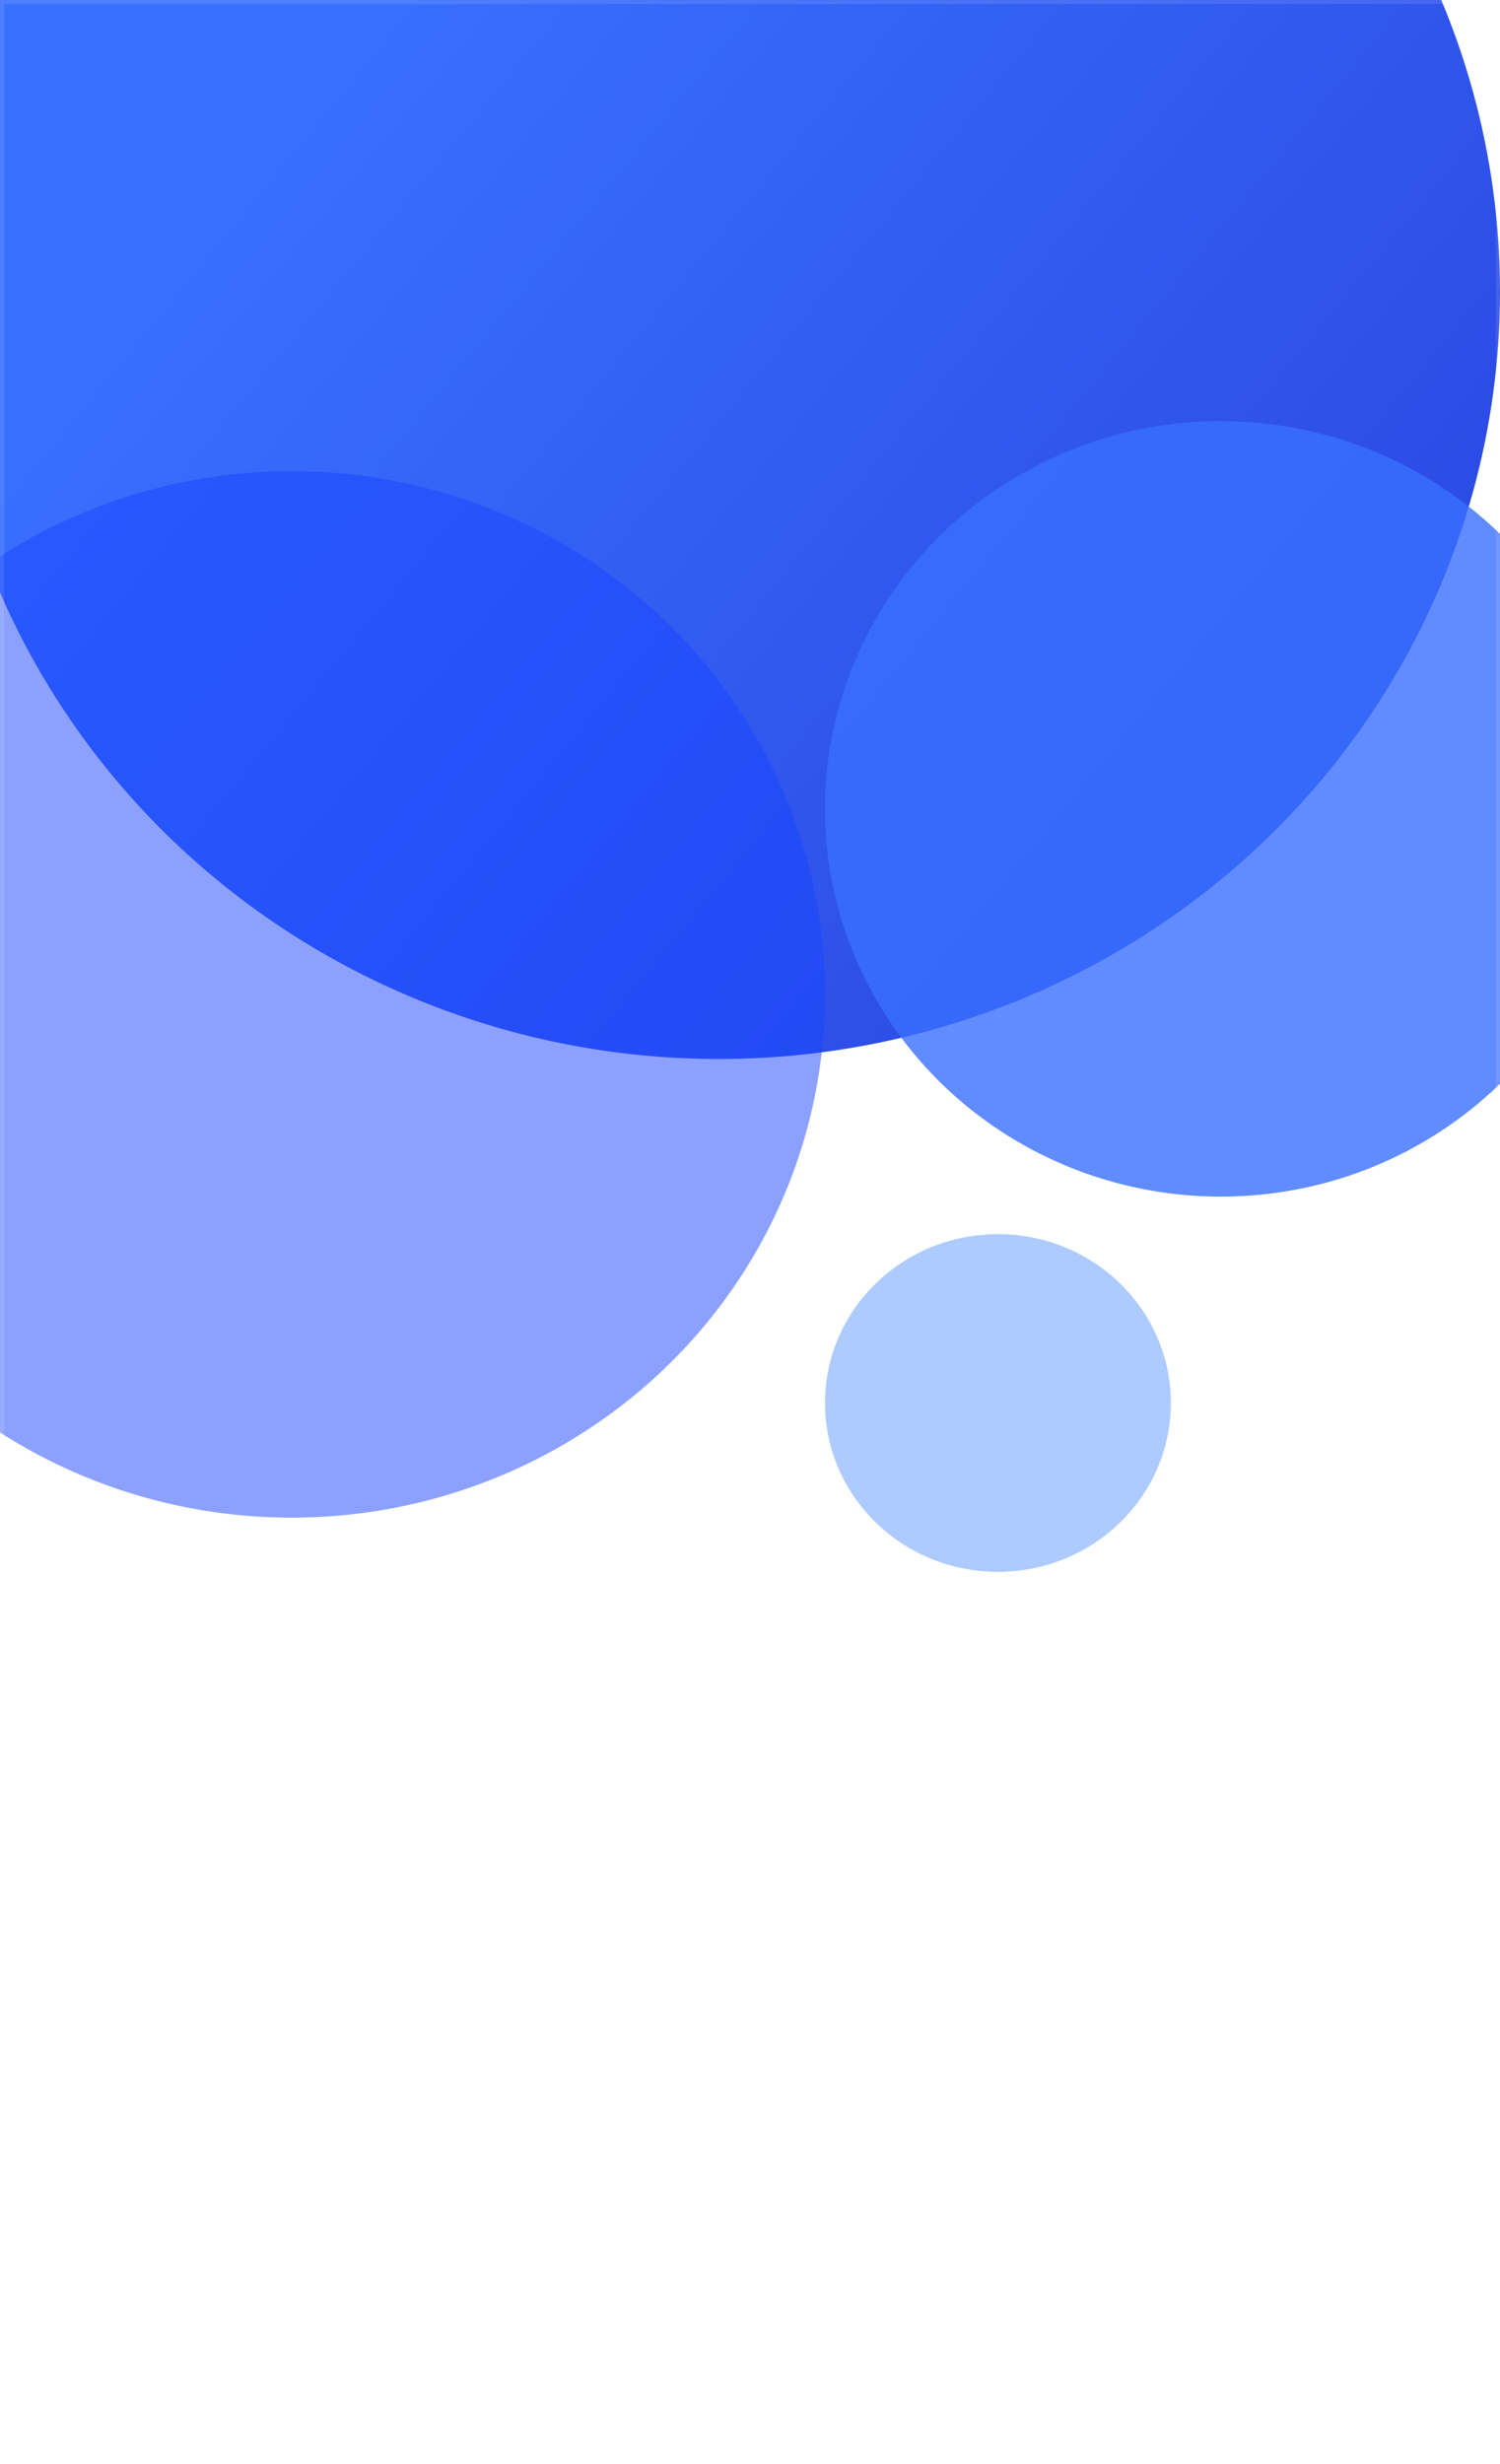 <svg width="360" height="591" viewBox="0 0 360 591" fill="none" xmlns="http://www.w3.org/2000/svg">
<g clip-path="url(#clip0_368_16980)">
<ellipse cx="172.5" cy="70" rx="187.5" ry="184" fill="url(#paint0_linear_368_16980)"/>
<ellipse cx="293" cy="194" rx="95" ry="93" fill="#2360FF" fill-opacity="0.8"/>
<ellipse cx="239.5" cy="336.5" rx="41.5" ry="40.5" fill="#4B8DFF" fill-opacity="0.5"/>
<ellipse cx="70" cy="238.5" rx="128" ry="125.5" fill="#0030FF" fill-opacity="0.5"/>
<g filter="url(#filter0_b_368_16980)">
<path d="M0 0H360V592H0V0Z" fill="white" fill-opacity="0.1"/>
<path d="M0.5 0.5H359.5V591.5H0.5V0.5Z" stroke="white" stroke-opacity="0.1"/>
</g>
</g>
<defs>
<filter id="filter0_b_368_16980" x="-8.4" y="-8.4" width="376.8" height="608.8" filterUnits="userSpaceOnUse" color-interpolation-filters="sRGB">
<feFlood flood-opacity="0" result="BackgroundImageFix"/>
<feGaussianBlur in="BackgroundImageFix" stdDeviation="4.2"/>
<feComposite in2="SourceAlpha" operator="in" result="effect1_backgroundBlur_368_16980"/>
<feBlend mode="normal" in="SourceGraphic" in2="effect1_backgroundBlur_368_16980" result="shape"/>
</filter>
<linearGradient id="paint0_linear_368_16980" x1="101.332" y1="-16.929" x2="335.283" y2="175.598" gradientUnits="userSpaceOnUse">
<stop stop-color="#2360FF"/>
<stop offset="1" stop-color="#1435E1"/>
</linearGradient>
<clipPath id="clip0_368_16980">
<rect width="360" height="591" fill="white"/>
</clipPath>
</defs>
</svg>
